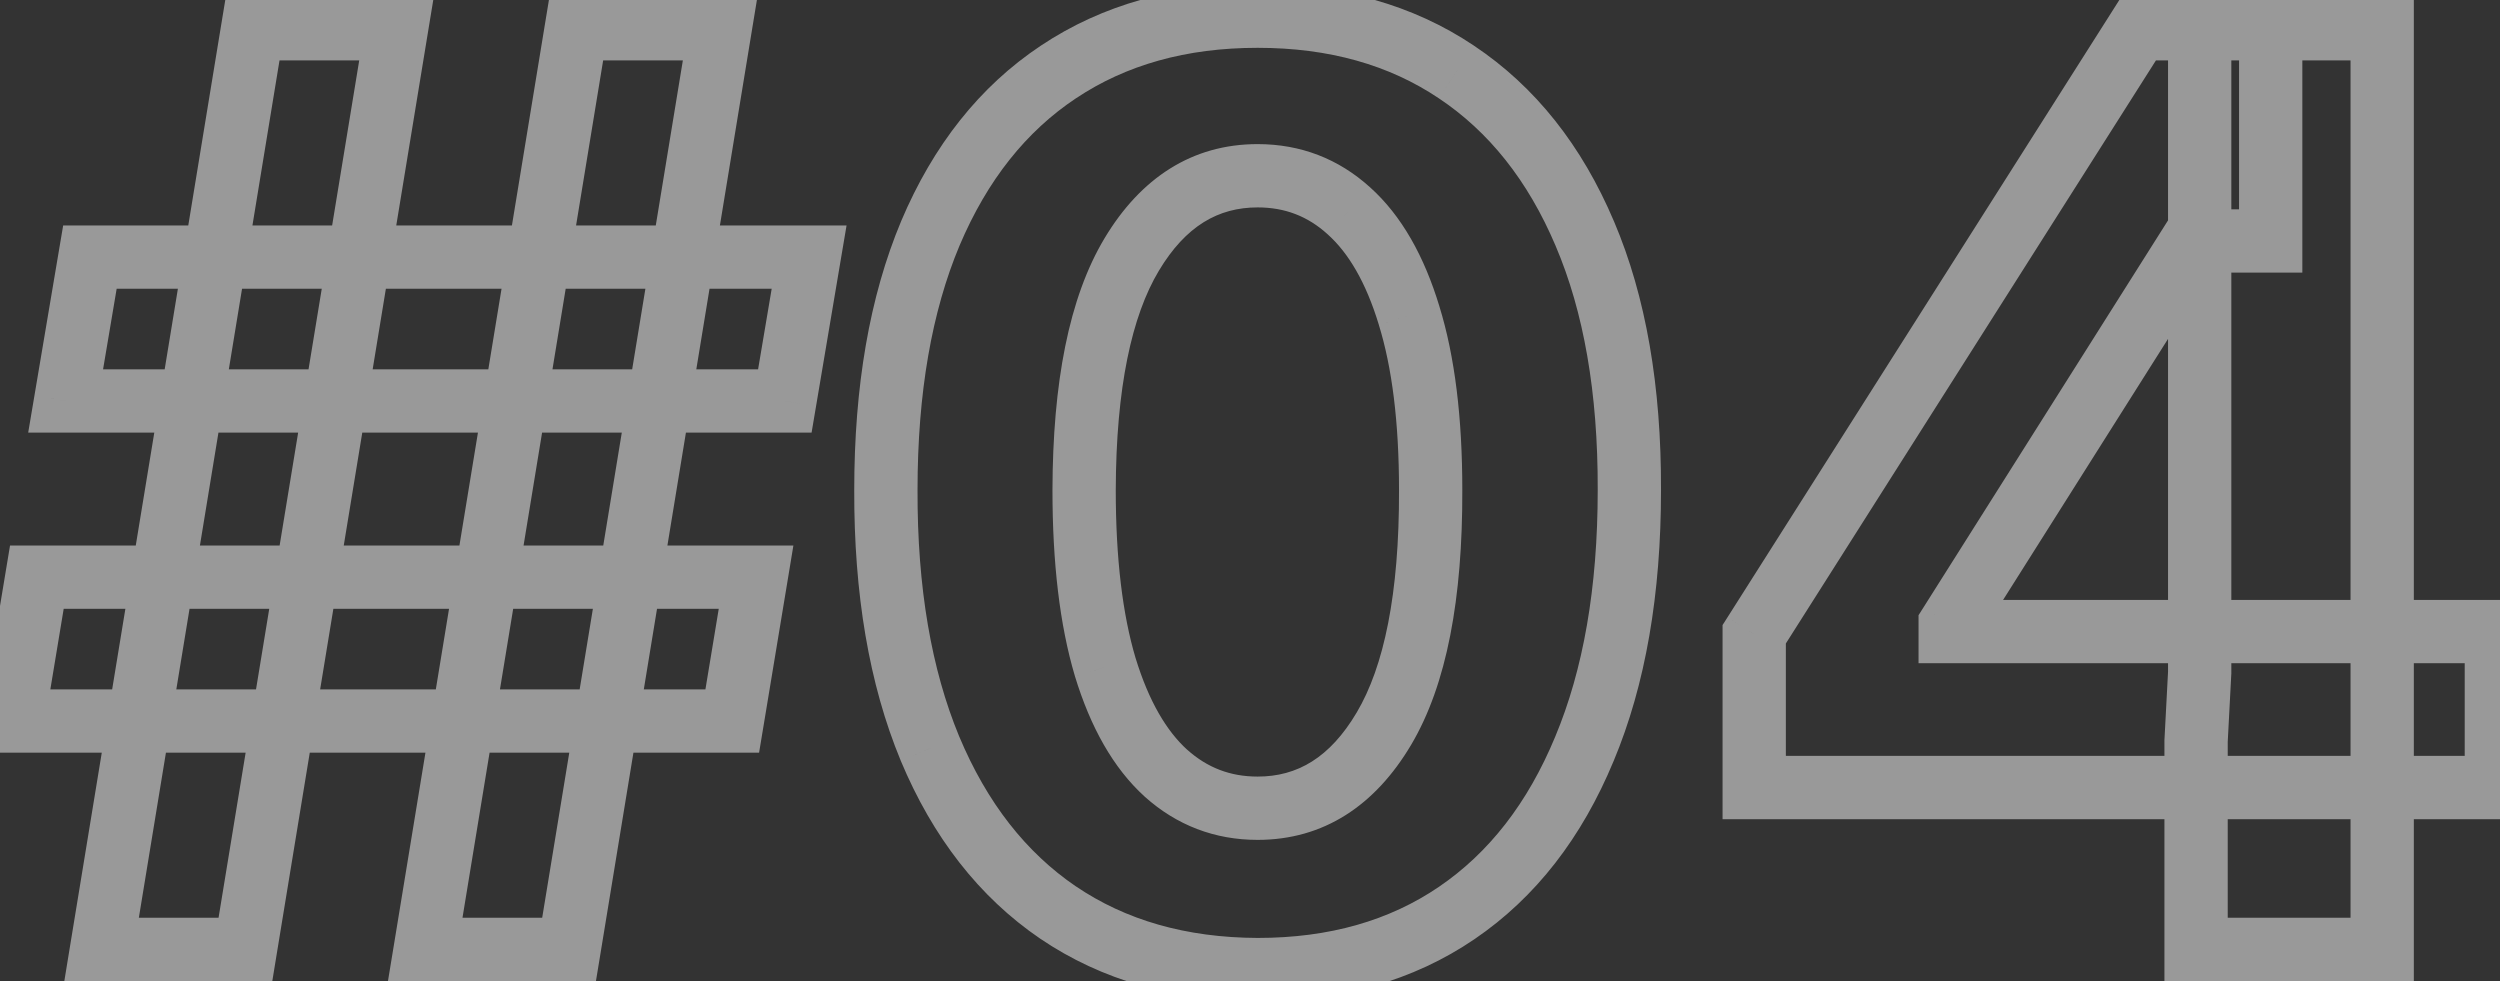 <svg width="79" height="31" viewBox="0 0 79 31" fill="none" xmlns="http://www.w3.org/2000/svg">
<rect x="0" y="0" width="79" height="31" fill="#333333" stroke="none"/>
<path opacity="0.5" d="M13.438 30L12.451 29.838L12.26 31H13.438V30ZM18.21 0.909V-0.091H17.361L17.223 0.747L18.21 0.909ZM22.756 0.909L23.742 1.071L23.933 -0.091H22.756V0.909ZM17.983 30V31H18.832L18.97 30.162L17.983 30ZM0.412 22.784L-0.575 22.621L-0.767 23.784H0.412V22.784ZM1.165 18.239V17.239H0.317L0.178 18.075L1.165 18.239ZM23.892 18.239L24.879 18.402L25.071 17.239H23.892V18.239ZM23.139 22.784V23.784H23.987L24.126 22.948L23.139 22.784ZM3.21 30L2.223 29.838L2.033 31H3.21V30ZM7.983 0.909V-0.091H7.134L6.996 0.747L7.983 0.909ZM12.528 0.909L13.515 1.071L13.706 -0.091H12.528V0.909ZM7.756 30V31H8.605L8.742 30.162L7.756 30ZM2.074 12.671L1.088 12.504L0.891 13.671H2.074V12.671ZM2.841 8.125V7.125H1.996L1.855 7.959L2.841 8.125ZM25.568 8.125L26.554 8.291L26.751 7.125H25.568V8.125ZM24.801 12.671V13.671H25.646L25.787 12.837L24.801 12.671ZM14.424 30.162L19.197 1.071L17.223 0.747L12.451 29.838L14.424 30.162ZM18.21 1.909H22.756V-0.091H18.21V1.909ZM21.769 0.747L16.996 29.838L18.97 30.162L23.742 1.071L21.769 0.747ZM17.983 29H13.438V31H17.983V29ZM1.398 22.948L2.151 18.402L0.178 18.075L-0.575 22.621L1.398 22.948ZM1.165 19.239H23.892V17.239H1.165V19.239ZM22.905 18.075L22.153 22.621L24.126 22.948L24.879 18.402L22.905 18.075ZM23.139 21.784H0.412V23.784H23.139V21.784ZM4.197 30.162L8.97 1.071L6.996 0.747L2.223 29.838L4.197 30.162ZM7.983 1.909H12.528V-0.091H7.983V1.909ZM11.542 0.747L6.769 29.838L8.742 30.162L13.515 1.071L11.542 0.747ZM7.756 29H3.21V31H7.756V29ZM3.06 12.837L3.827 8.291L1.855 7.959L1.088 12.504L3.06 12.837ZM2.841 9.125H25.568V7.125H2.841V9.125ZM24.582 7.959L23.815 12.504L25.787 12.837L26.554 8.291L24.582 7.959ZM24.801 11.671H2.074V13.671H24.801V11.671ZM39.741 30.639L39.737 31.639H39.741V30.639ZM33.434 28.835L32.871 29.662L32.873 29.663L33.434 28.835ZM29.386 23.651L28.462 24.033L28.463 24.037L29.386 23.651ZM27.994 15.483L28.994 15.486V15.483H27.994ZM29.4 7.372L28.479 6.982L28.478 6.985L29.4 7.372ZM33.448 2.273L34.002 3.105L34.003 3.105L33.448 2.273ZM46.019 2.273L45.462 3.103L45.465 3.105L46.019 2.273ZM50.082 7.386L49.161 7.777L49.161 7.778L50.082 7.386ZM51.488 15.483L50.488 15.48V15.483H51.488ZM50.068 23.665L49.145 23.279L49.144 23.282L50.068 23.665ZM46.033 28.849L46.596 29.676L46.033 28.849ZM43.732 23.026L44.592 23.536L43.732 23.026ZM45.209 15.483H44.209L44.209 15.486L45.209 15.483ZM44.528 9.972L43.571 10.262L43.572 10.267L44.528 9.972ZM42.624 6.662L41.953 7.403L41.957 7.407L42.624 6.662ZM35.764 8.04L34.906 7.525L35.764 8.04ZM34.258 15.483L33.258 15.48V15.483H34.258ZM34.925 21.079L33.967 21.365L33.969 21.372L34.925 21.079ZM36.843 24.432L36.171 25.172L36.175 25.176L36.843 24.432ZM39.745 29.639C37.47 29.63 35.568 29.073 33.995 28.007L32.873 29.663C34.822 30.984 37.125 31.629 39.737 31.639L39.745 29.639ZM33.997 28.009C32.429 26.941 31.192 25.378 30.308 23.265L28.463 24.037C29.473 26.45 30.935 28.343 32.871 29.662L33.997 28.009ZM30.309 23.268C29.435 21.157 28.984 18.573 28.994 15.486L26.994 15.48C26.984 18.756 27.461 21.617 28.462 24.033L30.309 23.268ZM28.994 15.483C28.994 12.404 29.449 9.84 30.322 7.759L28.478 6.985C27.476 9.374 26.994 12.217 26.994 15.483H28.994ZM30.321 7.762C31.203 5.679 32.437 4.146 34.002 3.105L32.895 1.44C30.956 2.729 29.49 4.595 28.479 6.982L30.321 7.762ZM34.003 3.105C35.576 2.056 37.474 1.511 39.741 1.511V-0.489C37.14 -0.489 34.843 0.141 32.894 1.441L34.003 3.105ZM39.741 1.511C42.008 1.511 43.9 2.056 45.462 3.103L46.576 1.442C44.635 0.141 42.341 -0.489 39.741 -0.489V1.511ZM45.465 3.105C47.04 4.155 48.279 5.694 49.161 7.777L51.002 6.996C49.991 4.609 48.521 2.739 46.574 1.441L45.465 3.105ZM49.161 7.778C50.042 9.846 50.497 12.403 50.488 15.48L52.488 15.486C52.498 12.218 52.016 9.377 51.002 6.995L49.161 7.778ZM50.488 15.483C50.488 18.58 50.028 21.169 49.145 23.279L50.99 24.051C52.001 21.634 52.488 18.769 52.488 15.483H50.488ZM49.144 23.282C48.269 25.394 47.038 26.956 45.471 28.023L46.596 29.676C48.533 28.357 49.991 26.462 50.991 24.047L49.144 23.282ZM45.471 28.023C43.909 29.087 42.015 29.639 39.741 29.639V31.639C42.353 31.639 44.654 30.999 46.596 29.676L45.471 28.023ZM39.741 26.54C41.826 26.54 43.454 25.455 44.592 23.536L42.872 22.515C42.022 23.949 40.989 24.54 39.741 24.54V26.54ZM44.592 23.536C45.723 21.629 46.219 18.899 46.209 15.48L44.209 15.486C44.219 18.772 43.73 21.07 42.872 22.515L44.592 23.536ZM46.209 15.483C46.209 13.216 45.977 11.271 45.483 9.676L43.572 10.267C43.987 11.608 44.209 13.337 44.209 15.483H46.209ZM45.485 9.681C45.006 8.103 44.295 6.817 43.292 5.917L41.957 7.407C42.602 7.985 43.159 8.904 43.571 10.262L45.485 9.681ZM43.296 5.921C42.296 5.014 41.095 4.554 39.741 4.554V6.554C40.602 6.554 41.324 6.832 41.953 7.403L43.296 5.921ZM39.741 4.554C37.668 4.554 36.045 5.626 34.906 7.525L36.621 8.554C37.47 7.139 38.499 6.554 39.741 6.554V4.554ZM34.906 7.525C33.774 9.411 33.267 12.107 33.258 15.48L35.258 15.486C35.267 12.249 35.764 9.983 36.621 8.554L34.906 7.525ZM33.258 15.483C33.258 17.776 33.485 19.745 33.967 21.365L35.884 20.794C35.475 19.421 35.258 17.659 35.258 15.483H33.258ZM33.969 21.372C34.456 22.966 35.171 24.264 36.171 25.172L37.515 23.692C36.867 23.103 36.304 22.167 35.882 20.787L33.969 21.372ZM36.175 25.176C37.183 26.08 38.387 26.54 39.741 26.54V24.54C38.879 24.54 38.151 24.261 37.511 23.687L36.175 25.176ZM55.433 24.886H54.433V25.886H55.433V24.886ZM55.433 20.043L54.589 19.507L54.433 19.752V20.043H55.433ZM67.578 0.909V-0.091H67.028L66.734 0.373L67.578 0.909ZM71.754 0.909H72.754V-0.091H71.754V0.909ZM71.754 7.614V8.614H72.754V7.614H71.754ZM69.283 7.614V6.614H68.732L68.437 7.079L69.283 7.614ZM61.626 19.73L60.781 19.196L60.626 19.441V19.73H61.626ZM61.626 19.957H60.626V20.957H61.626V19.957ZM78.885 19.957H79.885V18.957H78.885V19.957ZM78.885 24.886V25.886H79.885V24.886H78.885ZM69.396 30H68.396V31H69.396V30ZM69.396 23.409L68.398 23.356L68.396 23.383V23.409H69.396ZM69.51 21.264L70.508 21.317L70.51 21.291V21.264H69.51ZM69.51 0.909V-0.091H68.51V0.909H69.51ZM75.277 0.909H76.277V-0.091H75.277V0.909ZM75.277 30V31H76.277V30H75.277ZM56.433 24.886V20.043H54.433V24.886H56.433ZM56.278 20.578L68.422 1.445L66.734 0.373L54.589 19.507L56.278 20.578ZM67.578 1.909H71.754V-0.091H67.578V1.909ZM70.754 0.909V7.614H72.754V0.909H70.754ZM71.754 6.614H69.283V8.614H71.754V6.614ZM68.437 7.079L60.781 19.196L62.472 20.264L70.128 8.148L68.437 7.079ZM60.626 19.73V19.957H62.626V19.73H60.626ZM61.626 20.957H78.885V18.957H61.626V20.957ZM77.885 19.957V24.886H79.885V19.957H77.885ZM78.885 23.886H55.433V25.886H78.885V23.886ZM70.396 30V23.409H68.396V30H70.396ZM70.395 23.462L70.508 21.317L68.511 21.211L68.398 23.356L70.395 23.462ZM70.51 21.264V0.909H68.51V21.264H70.51ZM69.51 1.909H75.277V-0.091H69.51V1.909ZM74.277 0.909V30H76.277V0.909H74.277ZM75.277 29H69.396V31H75.277V29Z" fill="white"/>
</svg>
